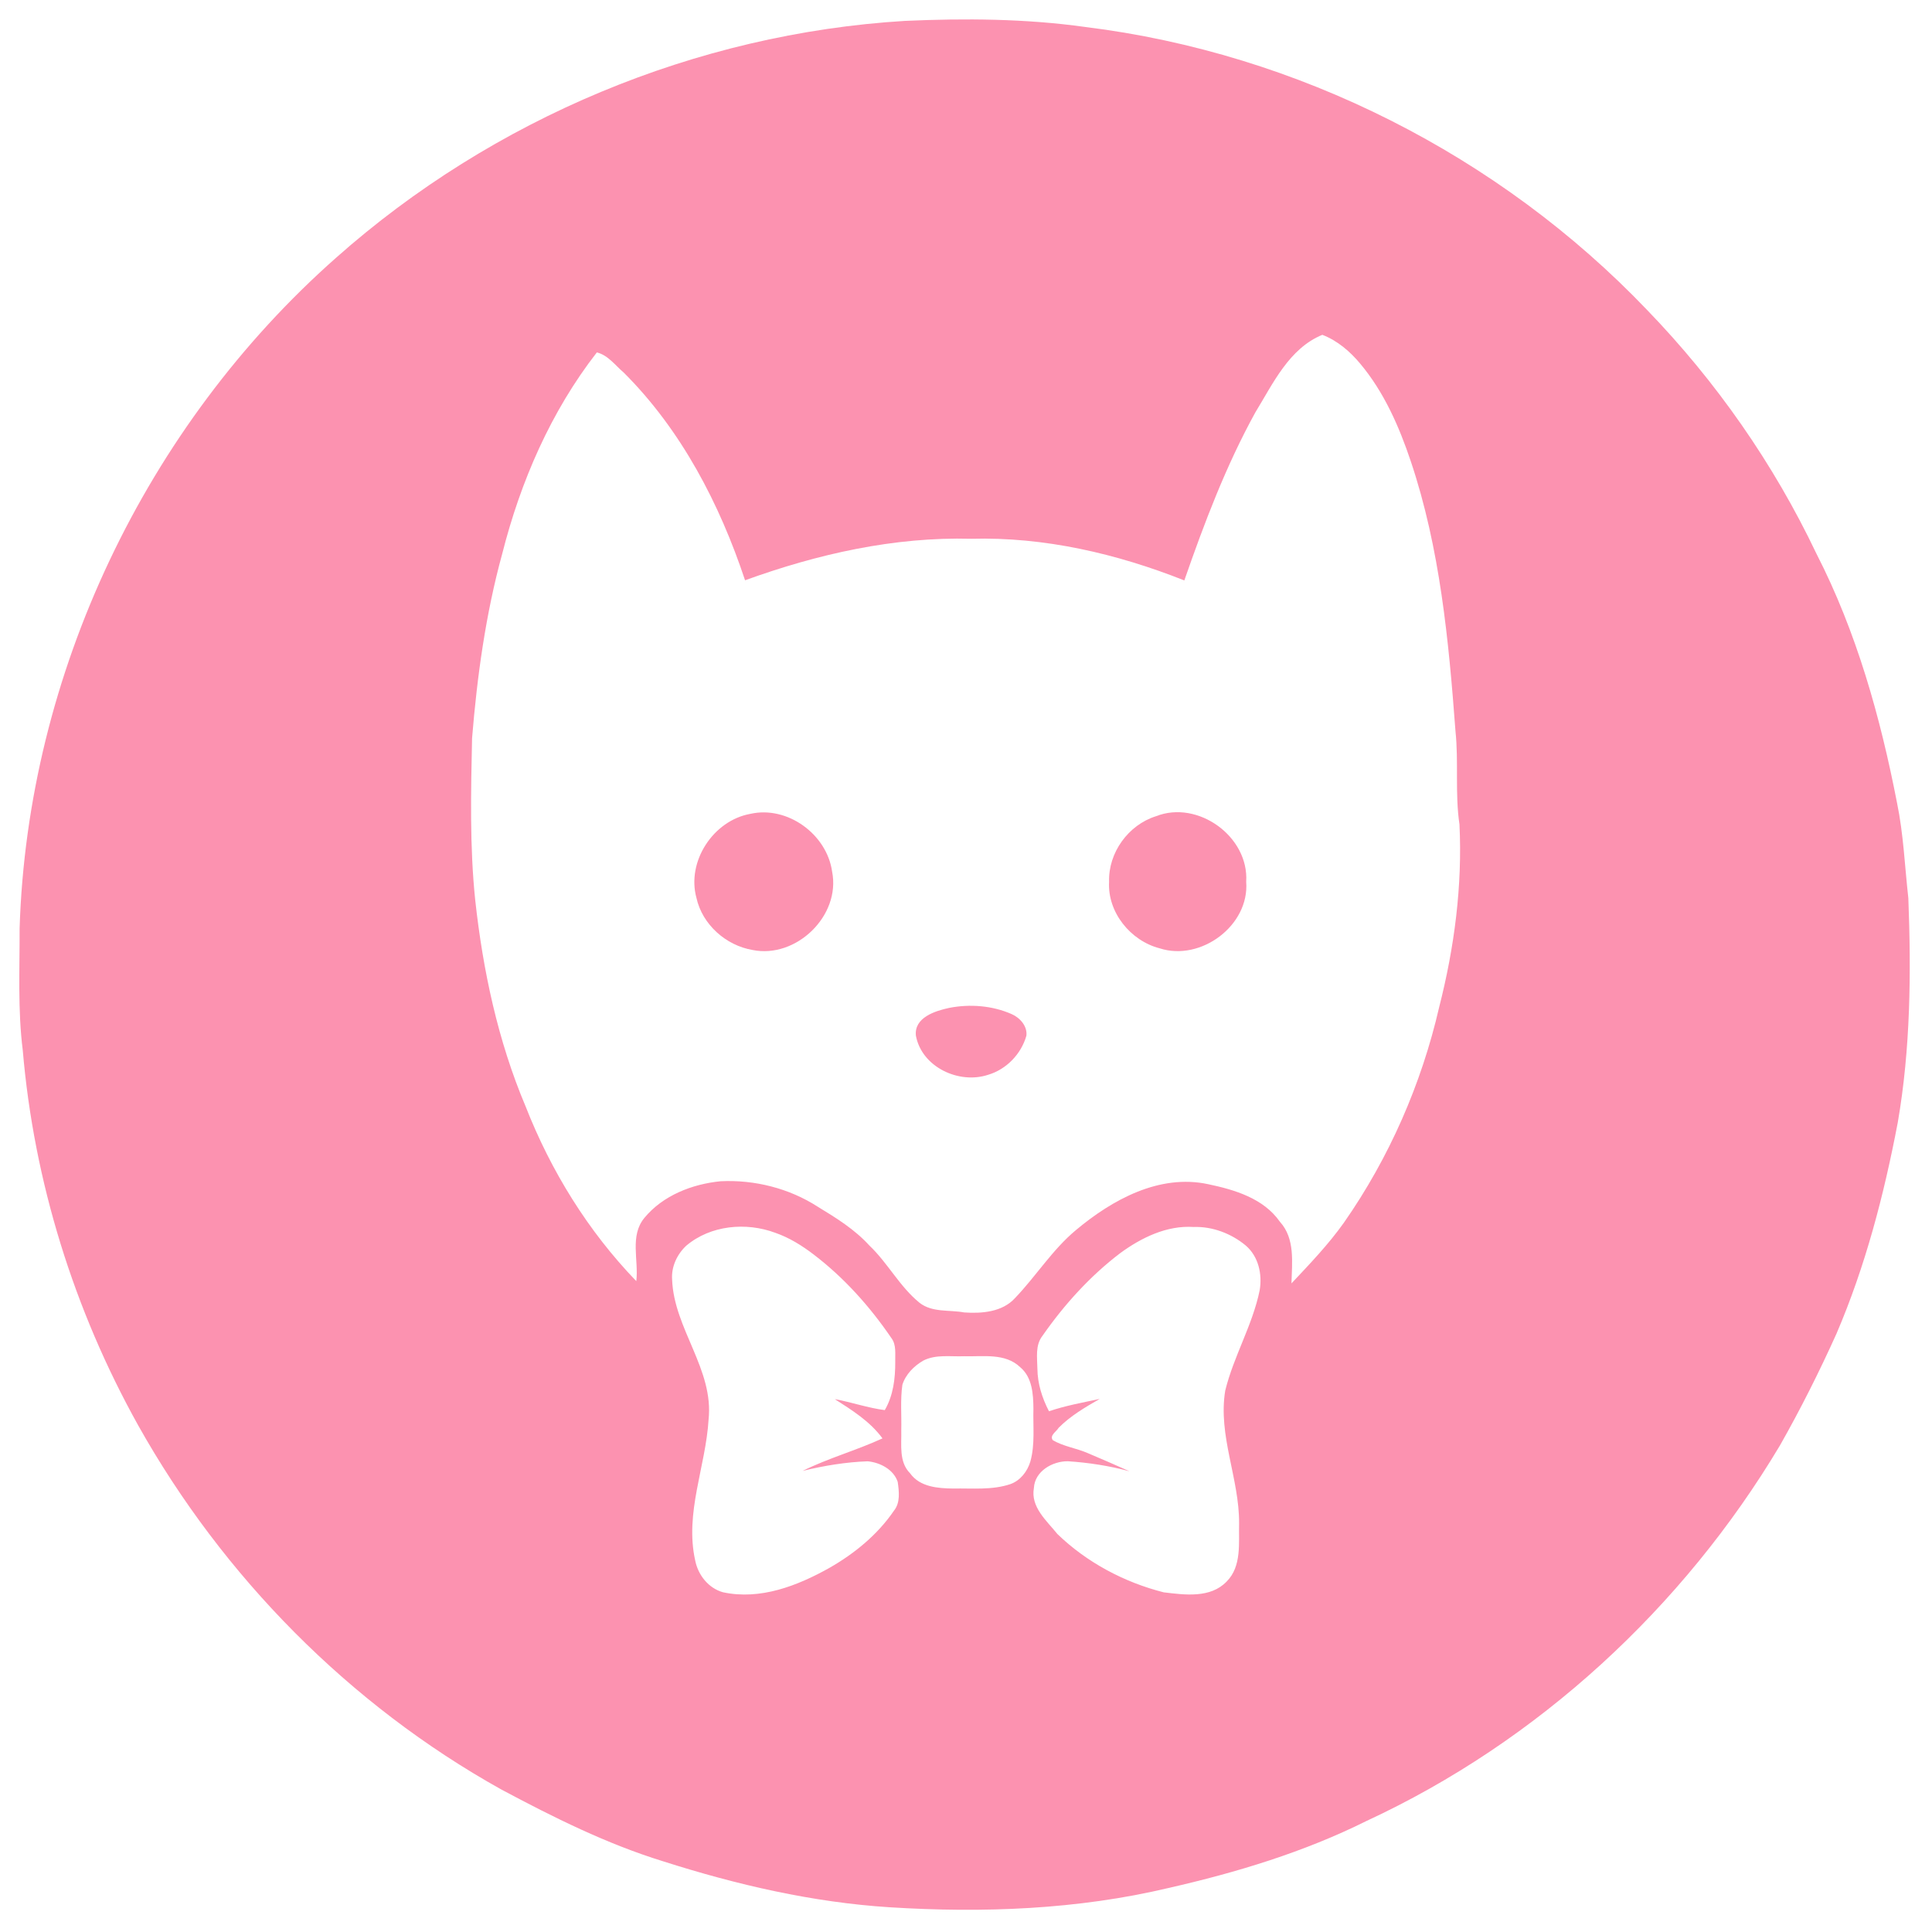 <?xml version="1.0" encoding="UTF-8" ?>
<!DOCTYPE svg PUBLIC "-//W3C//DTD SVG 1.1//EN" "http://www.w3.org/Graphics/SVG/1.1/DTD/svg11.dtd">
<svg width="539pt" height="539pt" viewBox="0 0 539 539" version="1.1" xmlns="http://www.w3.org/2000/svg">
<g id="#000000ff">
</g>
<g id="#fc92b0ff">
<path fill="#fc92b0" opacity="1.00" d=" M 252.45 5.83 C 269.24 5.08 286.14 5.20 302.80 7.53 C 362.04 14.85 418.31 43.34 459.52 86.48 C 478.78 106.40 494.84 129.42 506.75 154.45 C 517.93 176.25 524.60 200.06 529.25 224.02 C 531.06 232.77 531.40 241.72 532.40 250.58 C 533.20 271.47 533.02 292.52 529.45 313.17 C 525.62 333.28 520.43 353.23 512.35 372.08 C 507.56 382.71 502.32 393.14 496.56 403.29 C 469.55 448.51 429.10 485.84 381.22 508.03 C 363.77 516.72 345.01 522.39 326.05 526.71 C 300.61 532.75 274.20 533.74 248.19 532.10 C 226.67 530.73 205.54 525.83 185.04 519.29 C 169.25 514.42 154.41 507.01 139.87 499.25 C 97.50 475.64 62.20 439.85 38.51 397.58 C 20.64 365.49 9.46 329.62 6.35 293.01 C 4.93 281.73 5.51 270.33 5.47 259.00 C 7.68 188.04 40.65 118.81 93.82 71.86 C 137.47 33.13 194.17 9.37 252.45 5.83 M 350.22 115.06 C 342.02 129.94 335.98 145.91 330.41 161.93 C 311.56 154.46 291.36 149.75 271.00 150.31 C 249.41 149.73 228.06 154.57 207.86 161.89 C 200.78 140.58 190.05 119.94 174.04 103.97 C 171.67 101.97 169.65 99.08 166.51 98.32 C 153.69 114.80 145.22 134.34 140.11 154.50 C 135.50 171.29 133.12 188.62 131.70 205.95 C 131.38 220.97 131.02 236.05 132.57 251.02 C 134.72 270.73 138.90 290.37 146.64 308.68 C 153.71 326.71 164.05 343.46 177.52 357.42 C 178.22 351.56 175.63 344.79 179.77 339.78 C 184.94 333.50 193.13 330.33 201.06 329.55 C 210.50 329.09 220.16 331.51 228.13 336.65 C 233.26 339.77 238.45 342.98 242.53 347.47 C 247.69 352.36 250.98 358.93 256.52 363.44 C 260.06 366.24 264.84 365.37 268.99 366.15 C 273.89 366.50 279.63 366.04 283.15 362.17 C 289.05 356.03 293.60 348.63 300.20 343.15 C 310.30 334.70 323.42 327.47 337.01 330.36 C 344.45 331.92 352.51 334.31 357.09 340.87 C 361.35 345.55 360.45 352.24 360.30 358.05 C 365.42 352.60 370.61 347.20 374.95 341.08 C 387.57 323.00 396.56 302.45 401.51 280.97 C 405.75 264.34 408.01 247.15 407.17 230.00 C 405.89 221.39 406.97 212.65 406.06 204.01 C 404.17 178.65 401.74 152.98 393.60 128.72 C 390.34 119.00 386.13 109.40 379.50 101.48 C 376.64 98.04 373.12 95.03 368.91 93.41 C 359.63 97.22 355.16 107.00 350.22 115.06 M 191.48 347.51 C 188.90 349.90 187.24 353.43 187.51 357.00 C 188.03 370.73 199.20 382.03 197.68 396.08 C 196.88 409.20 190.99 422.06 193.95 435.35 C 194.75 439.40 197.64 443.09 201.71 444.22 C 212.11 446.45 222.45 442.43 231.39 437.42 C 238.41 433.41 244.82 428.17 249.41 421.45 C 251.22 419.20 250.82 416.08 250.45 413.43 C 249.31 409.95 245.50 408.00 242.06 407.68 C 235.94 407.90 229.86 408.91 223.91 410.36 C 231.12 406.79 238.92 404.64 246.20 401.29 C 242.74 396.56 237.75 393.45 232.90 390.34 C 237.58 391.19 242.13 392.80 246.84 393.40 C 249.21 389.34 249.78 384.59 249.76 379.97 C 249.69 377.74 250.13 375.22 248.69 373.31 C 242.70 364.52 235.51 356.48 227.03 350.01 C 223.76 347.50 220.20 345.29 216.29 343.93 C 208.14 340.90 198.27 341.80 191.48 347.51 M 312.60 349.55 C 304.13 355.98 296.90 363.97 290.83 372.68 C 288.78 375.30 289.37 378.77 289.42 381.86 C 289.46 386.02 290.74 390.05 292.65 393.72 C 297.26 392.16 302.05 391.29 306.80 390.28 C 302.76 392.61 298.64 395.00 295.34 398.34 C 294.75 399.38 292.74 400.46 293.72 401.79 C 296.70 403.54 300.21 404.00 303.36 405.35 C 307.29 407.01 311.20 408.71 315.10 410.46 C 309.49 408.94 303.73 408.05 297.94 407.67 C 293.64 407.61 288.68 410.45 288.44 415.14 C 287.49 420.46 292.00 424.24 295.00 427.97 C 303.19 435.89 313.65 441.45 324.67 444.24 C 330.52 444.94 337.70 445.95 342.22 441.22 C 346.46 436.99 345.55 430.42 345.69 424.97 C 345.76 412.48 339.76 400.51 341.82 387.97 C 344.17 378.35 349.45 369.70 351.43 359.97 C 352.20 355.48 351.09 350.50 347.52 347.46 C 343.50 344.13 338.26 342.13 333.01 342.31 C 325.54 341.82 318.49 345.26 312.60 349.55 M 257.56 379.60 C 254.98 381.10 252.65 383.44 251.75 386.34 C 251.15 390.52 251.55 394.78 251.44 399.00 C 251.55 403.07 250.72 407.85 253.91 411.04 C 256.64 414.86 261.66 415.23 265.95 415.28 C 271.27 415.17 276.77 415.78 281.90 414.04 C 284.69 413.04 286.65 410.48 287.47 407.70 C 288.79 402.90 288.17 397.88 288.31 392.98 C 288.27 388.92 287.98 384.23 284.62 381.43 C 280.44 377.41 274.26 378.52 269.00 378.37 C 265.19 378.53 261.09 377.78 257.56 379.60 Z" />
<path fill="#fc92b0" opacity="1.00" d=" M 209.31 227.06 C 219.67 224.70 230.69 232.74 232.15 243.18 C 234.59 255.49 222.11 267.51 209.94 265.03 C 202.51 263.76 195.95 257.94 194.30 250.51 C 191.51 240.34 198.98 228.93 209.31 227.06 Z" />
<path fill="#fc92b0" opacity="1.00" d=" M 322.49 227.72 C 334.20 223.08 348.48 233.41 347.67 246.00 C 348.62 258.21 334.99 268.28 323.54 264.57 C 315.41 262.48 308.94 254.52 309.42 246.00 C 309.17 237.91 314.77 230.14 322.49 227.72 Z" />
<path fill="#fc92b0" opacity="1.00" d=" M 264.79 281.19 C 270.58 280.05 276.79 280.53 282.22 282.91 C 284.54 283.92 286.66 286.27 286.35 288.95 C 284.90 294.05 280.78 298.34 275.68 299.85 C 267.52 302.55 257.14 297.70 255.52 288.92 C 255.01 283.88 260.85 282.04 264.79 281.19 Z" />
</g>
</svg>
